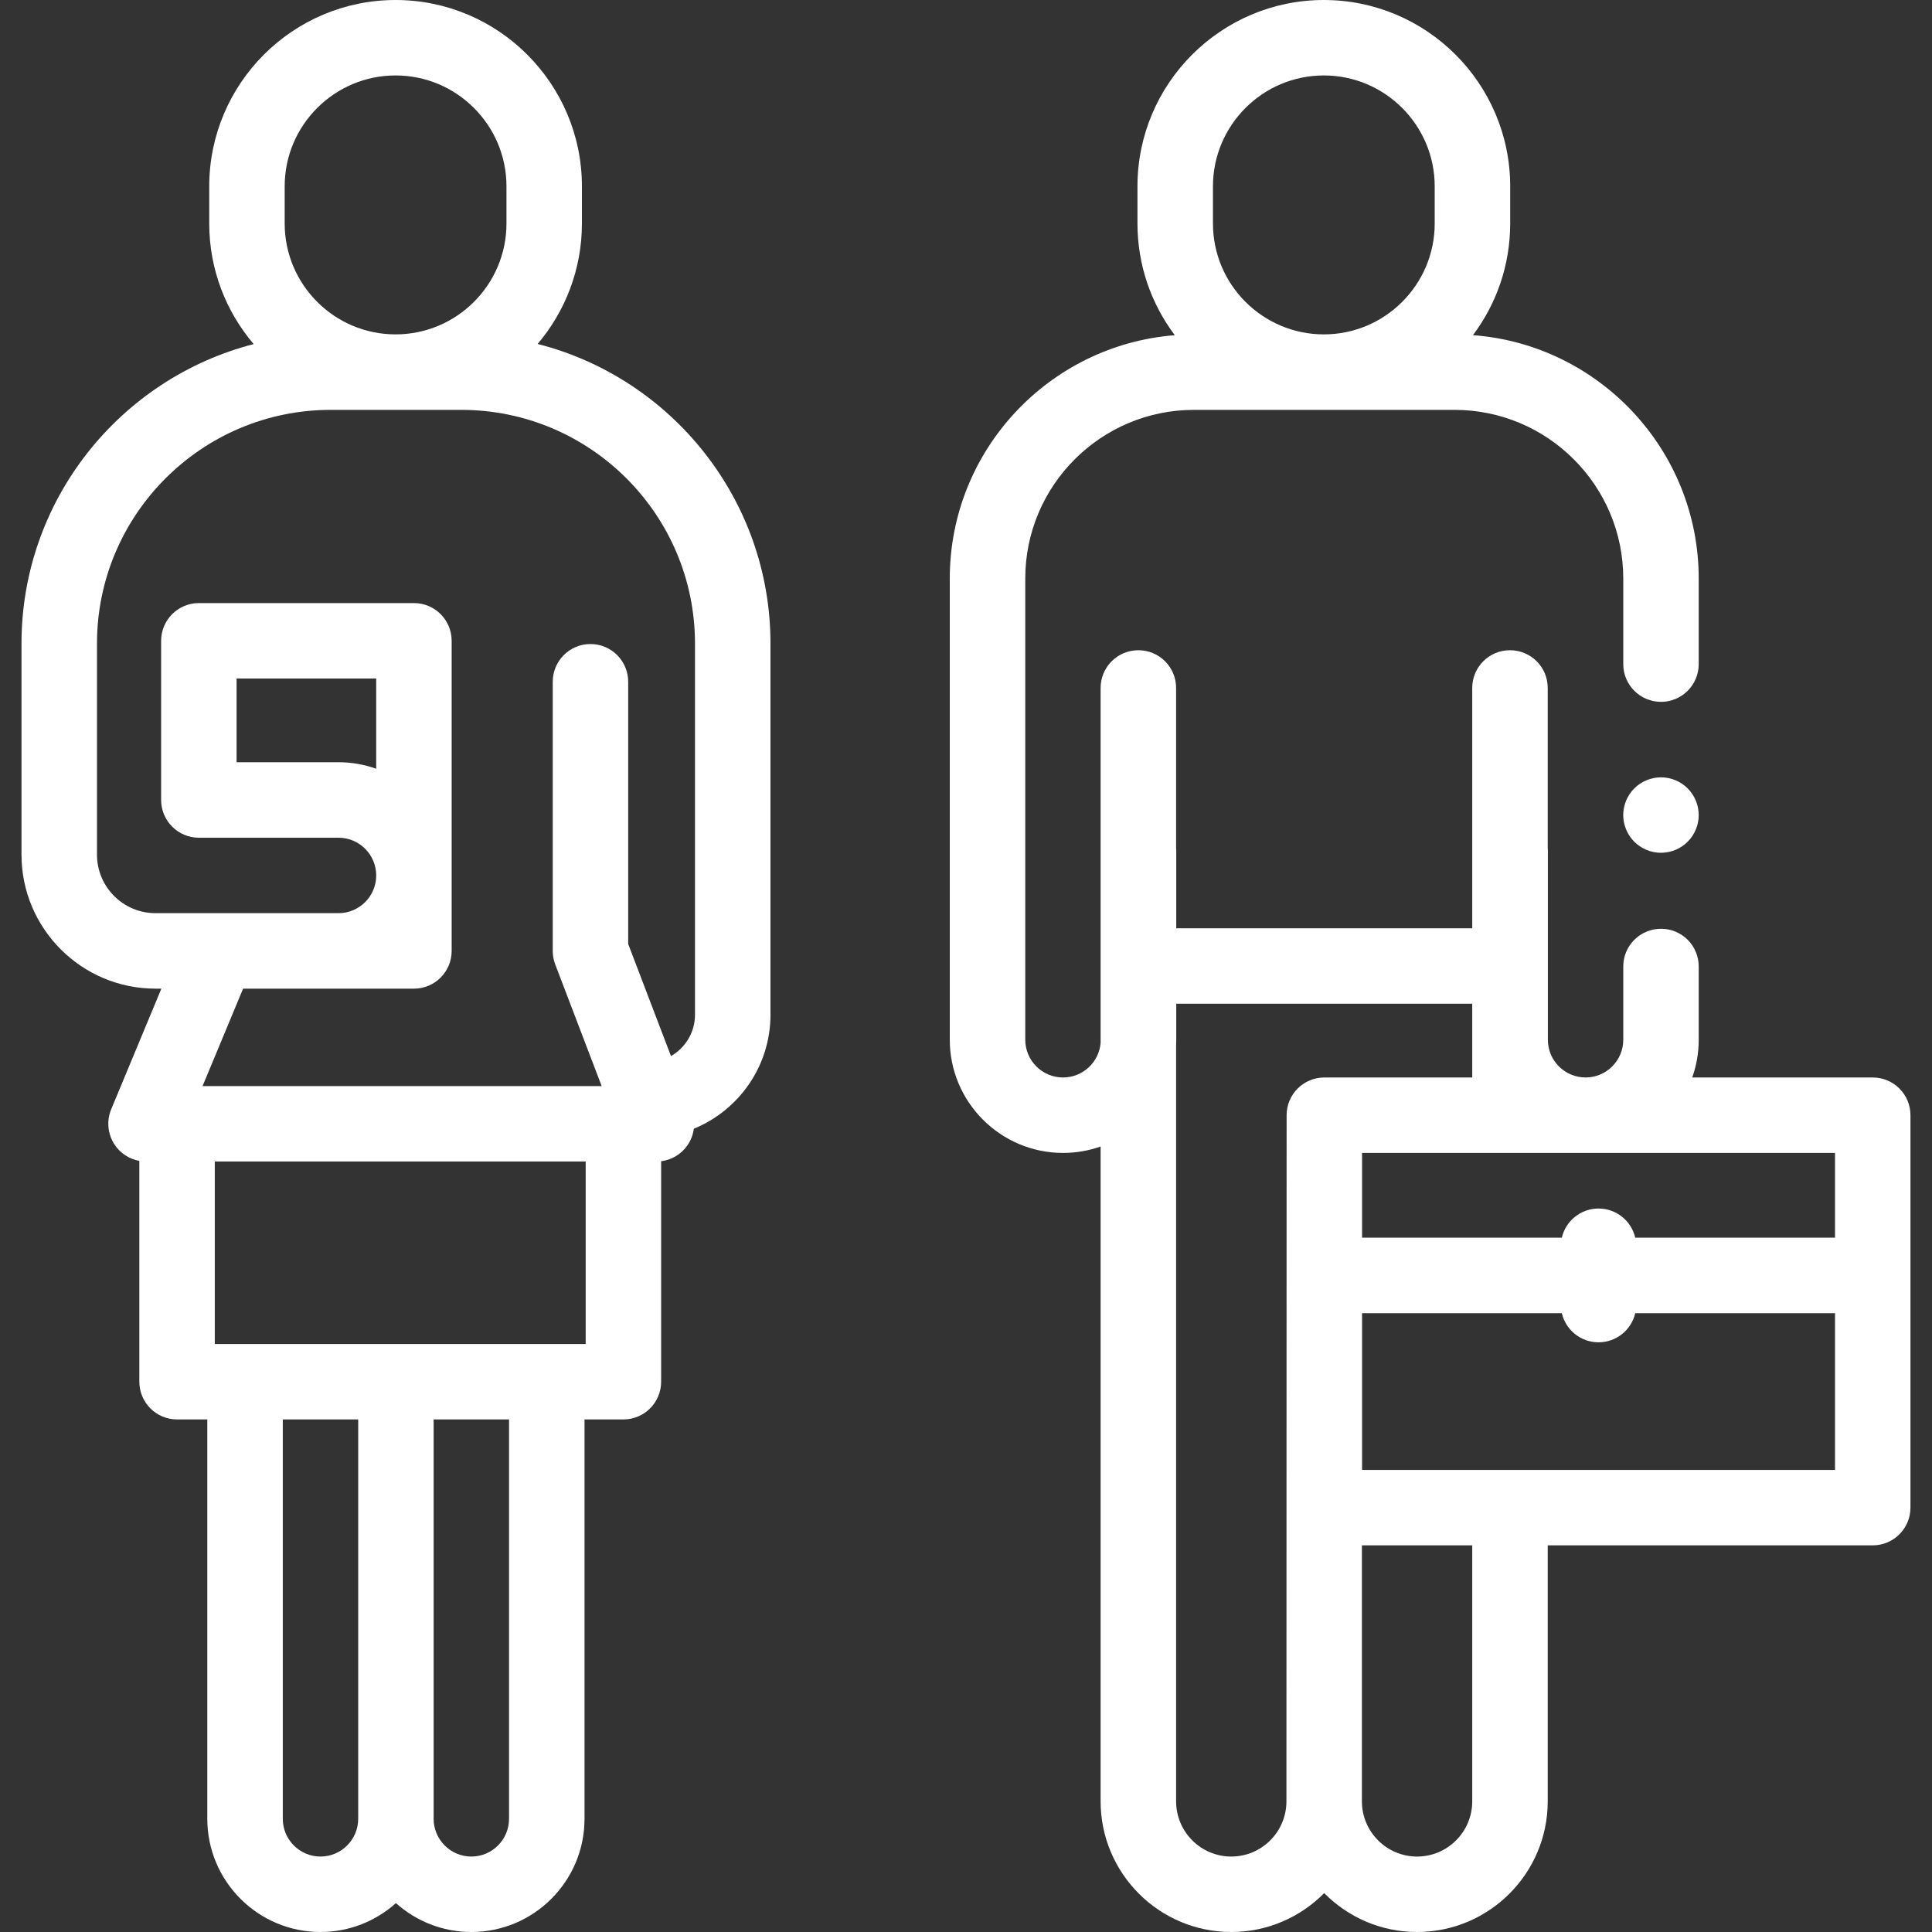 <svg width="40" height="40" viewBox="0 0 40 40" fill="none" xmlns="http://www.w3.org/2000/svg">
<rect x="0" y="0" width="40" height="40" fill="#333333" stroke="none"/>
<g clip-path="url(#clip0)">
<path d="M34.389 16.094C34.183 16.094 33.982 16.177 33.836 16.323C33.691 16.468 33.607 16.669 33.607 16.875C33.607 17.081 33.691 17.282 33.836 17.427C33.982 17.573 34.183 17.656 34.389 17.656C34.595 17.656 34.796 17.573 34.941 17.427C35.087 17.282 35.17 17.081 35.17 16.875C35.17 16.669 35.087 16.468 34.941 16.323C34.796 16.177 34.595 16.094 34.389 16.094Z" fill="white"/>
<path d="M11.131 7.121C11.702 6.448 12.048 5.577 12.048 4.627V3.858C12.048 1.731 10.317 0 8.19 0C6.062 0 4.332 1.731 4.332 3.858V4.627C4.332 5.579 4.679 6.451 5.252 7.124C2.491 7.834 0.445 10.345 0.445 13.324V17.695C0.445 19.225 1.689 20.469 3.219 20.469H3.341L2.302 22.967C2.202 23.208 2.229 23.483 2.374 23.701C2.492 23.879 2.678 23.997 2.885 24.035V28.607C2.885 29.038 3.234 29.388 3.666 29.388H4.292V37.657C4.292 38.949 5.343 40 6.635 40C7.235 40 7.782 39.773 8.197 39.402C8.612 39.773 9.159 40 9.759 40C11.051 40 12.102 38.949 12.102 37.657V29.388H12.907C13.339 29.388 13.688 29.038 13.688 28.607V24.042C13.908 24.015 14.107 23.895 14.234 23.71C14.305 23.607 14.349 23.49 14.365 23.369C15.295 22.988 15.952 22.075 15.952 21.009V13.324C15.952 10.34 13.899 7.826 11.131 7.121ZM5.894 3.858C5.894 2.592 6.924 1.562 8.19 1.562C9.456 1.562 10.486 2.592 10.486 3.858V4.627C10.486 5.893 9.456 6.923 8.19 6.923C6.924 6.923 5.894 5.893 5.894 4.627V3.858H5.894ZM6.635 38.438C6.205 38.438 5.855 38.087 5.855 37.657V29.388H7.416V34.656V37.657C7.416 38.087 7.066 38.438 6.635 38.438ZM10.539 37.657C10.539 38.087 10.189 38.438 9.759 38.438C9.329 38.438 8.978 38.087 8.978 37.657V34.656V29.388H10.539V37.657ZM12.126 27.826H4.447V24.048H12.126V27.826ZM14.389 21.01C14.389 21.375 14.188 21.695 13.892 21.865L13.006 19.544V14.115C13.006 13.683 12.656 13.334 12.225 13.334C11.793 13.334 11.444 13.683 11.444 14.115V19.688C11.444 19.694 11.444 19.7 11.444 19.706C11.445 19.722 11.445 19.738 11.447 19.755C11.448 19.766 11.449 19.777 11.451 19.788C11.453 19.802 11.454 19.815 11.457 19.829C11.46 19.843 11.463 19.856 11.466 19.87C11.468 19.881 11.471 19.891 11.474 19.902C11.479 19.918 11.484 19.933 11.489 19.949C11.491 19.955 11.493 19.96 11.495 19.966L12.457 22.486H4.194L5.033 20.469H7.008H8.57C9.002 20.469 9.351 20.119 9.351 19.688V13.267C9.351 12.836 9.002 12.486 8.57 12.486H4.117C3.686 12.486 3.336 12.836 3.336 13.267V13.438V15.312V16.562C3.336 16.994 3.686 17.344 4.117 17.344H7.008C7.439 17.344 7.789 17.694 7.789 18.125C7.789 18.556 7.439 18.906 7.008 18.906H4.117H3.219C2.551 18.906 2.008 18.363 2.008 17.695V13.324C2.008 10.656 4.178 8.486 6.846 8.486H9.551C12.219 8.486 14.389 10.656 14.389 13.324V21.01ZM4.898 15.312V14.048H7.789V15.916C7.545 15.829 7.282 15.781 7.008 15.781H4.898V15.312Z" fill="white"/>
<path d="M38.773 22.308H35.036C35.123 22.063 35.17 21.801 35.17 21.527V20.01C35.17 19.578 34.821 19.229 34.389 19.229C33.958 19.229 33.608 19.578 33.608 20.01V21.527C33.608 21.958 33.258 22.308 32.828 22.308C32.397 22.308 32.047 21.958 32.047 21.527V17.617C32.047 17.594 32.046 17.572 32.044 17.549V14.243C32.044 13.811 31.694 13.462 31.262 13.462C30.831 13.462 30.481 13.811 30.481 14.243V19.219H24.353V17.617C24.353 17.594 24.352 17.572 24.35 17.549V14.243C24.35 13.811 24 13.462 23.569 13.462C23.137 13.462 22.787 13.811 22.787 14.243V21.593C22.753 21.993 22.417 22.308 22.009 22.308C21.577 22.308 21.227 21.957 21.227 21.526V11.978C21.227 10.052 22.793 8.486 24.719 8.486H30.115C32.041 8.486 33.608 10.052 33.608 11.978V13.75C33.608 14.181 33.958 14.531 34.389 14.531C34.821 14.531 35.17 14.181 35.17 13.75V11.978C35.17 9.319 33.106 7.134 30.496 6.939C30.98 6.294 31.267 5.494 31.267 4.627V3.858C31.267 1.731 29.536 0 27.409 0C25.281 0 23.55 1.731 23.55 3.858V4.627C23.55 5.494 23.838 6.295 24.323 6.94C21.72 7.143 19.664 9.324 19.664 11.978V21.526C19.664 22.818 20.716 23.87 22.009 23.87C22.282 23.87 22.544 23.823 22.787 23.737V37.295C22.787 38.787 24.001 40 25.492 40C26.244 40 26.925 39.691 27.416 39.195C27.906 39.691 28.587 40 29.339 40C30.83 40 32.044 38.787 32.044 37.295V31.995H38.773C39.204 31.995 39.554 31.645 39.554 31.214V23.089C39.554 22.657 39.204 22.308 38.773 22.308ZM25.113 3.858C25.113 2.592 26.143 1.562 27.409 1.562C28.674 1.562 29.704 2.592 29.704 3.858V4.627C29.704 5.893 28.674 6.923 27.409 6.923C26.143 6.923 25.113 5.893 25.113 4.627V3.858ZM37.992 25.625H33.856C33.776 25.279 33.466 25.021 33.096 25.021C32.726 25.021 32.416 25.279 32.336 25.625H28.2V23.87H37.992V25.625ZM25.492 38.438C24.862 38.438 24.35 37.925 24.35 37.295V21.651C24.352 21.61 24.353 21.568 24.353 21.526V20.781H30.481V22.308H27.419C26.988 22.308 26.638 22.657 26.638 23.089L26.634 37.295C26.634 37.925 26.122 38.438 25.492 38.438ZM30.481 37.295C30.481 37.925 29.969 38.438 29.339 38.438C28.709 38.438 28.197 37.925 28.197 37.295V31.995H30.481V37.295ZM28.2 30.433V27.188H32.336C32.416 27.533 32.726 27.791 33.096 27.791C33.466 27.791 33.776 27.533 33.856 27.188H37.992V30.433H28.2Z" fill="white"/>
</g>
<defs>
<clipPath id="clip0">
<rect width="40" height="40" fill="white"/>
</clipPath>
</defs>
</svg>
